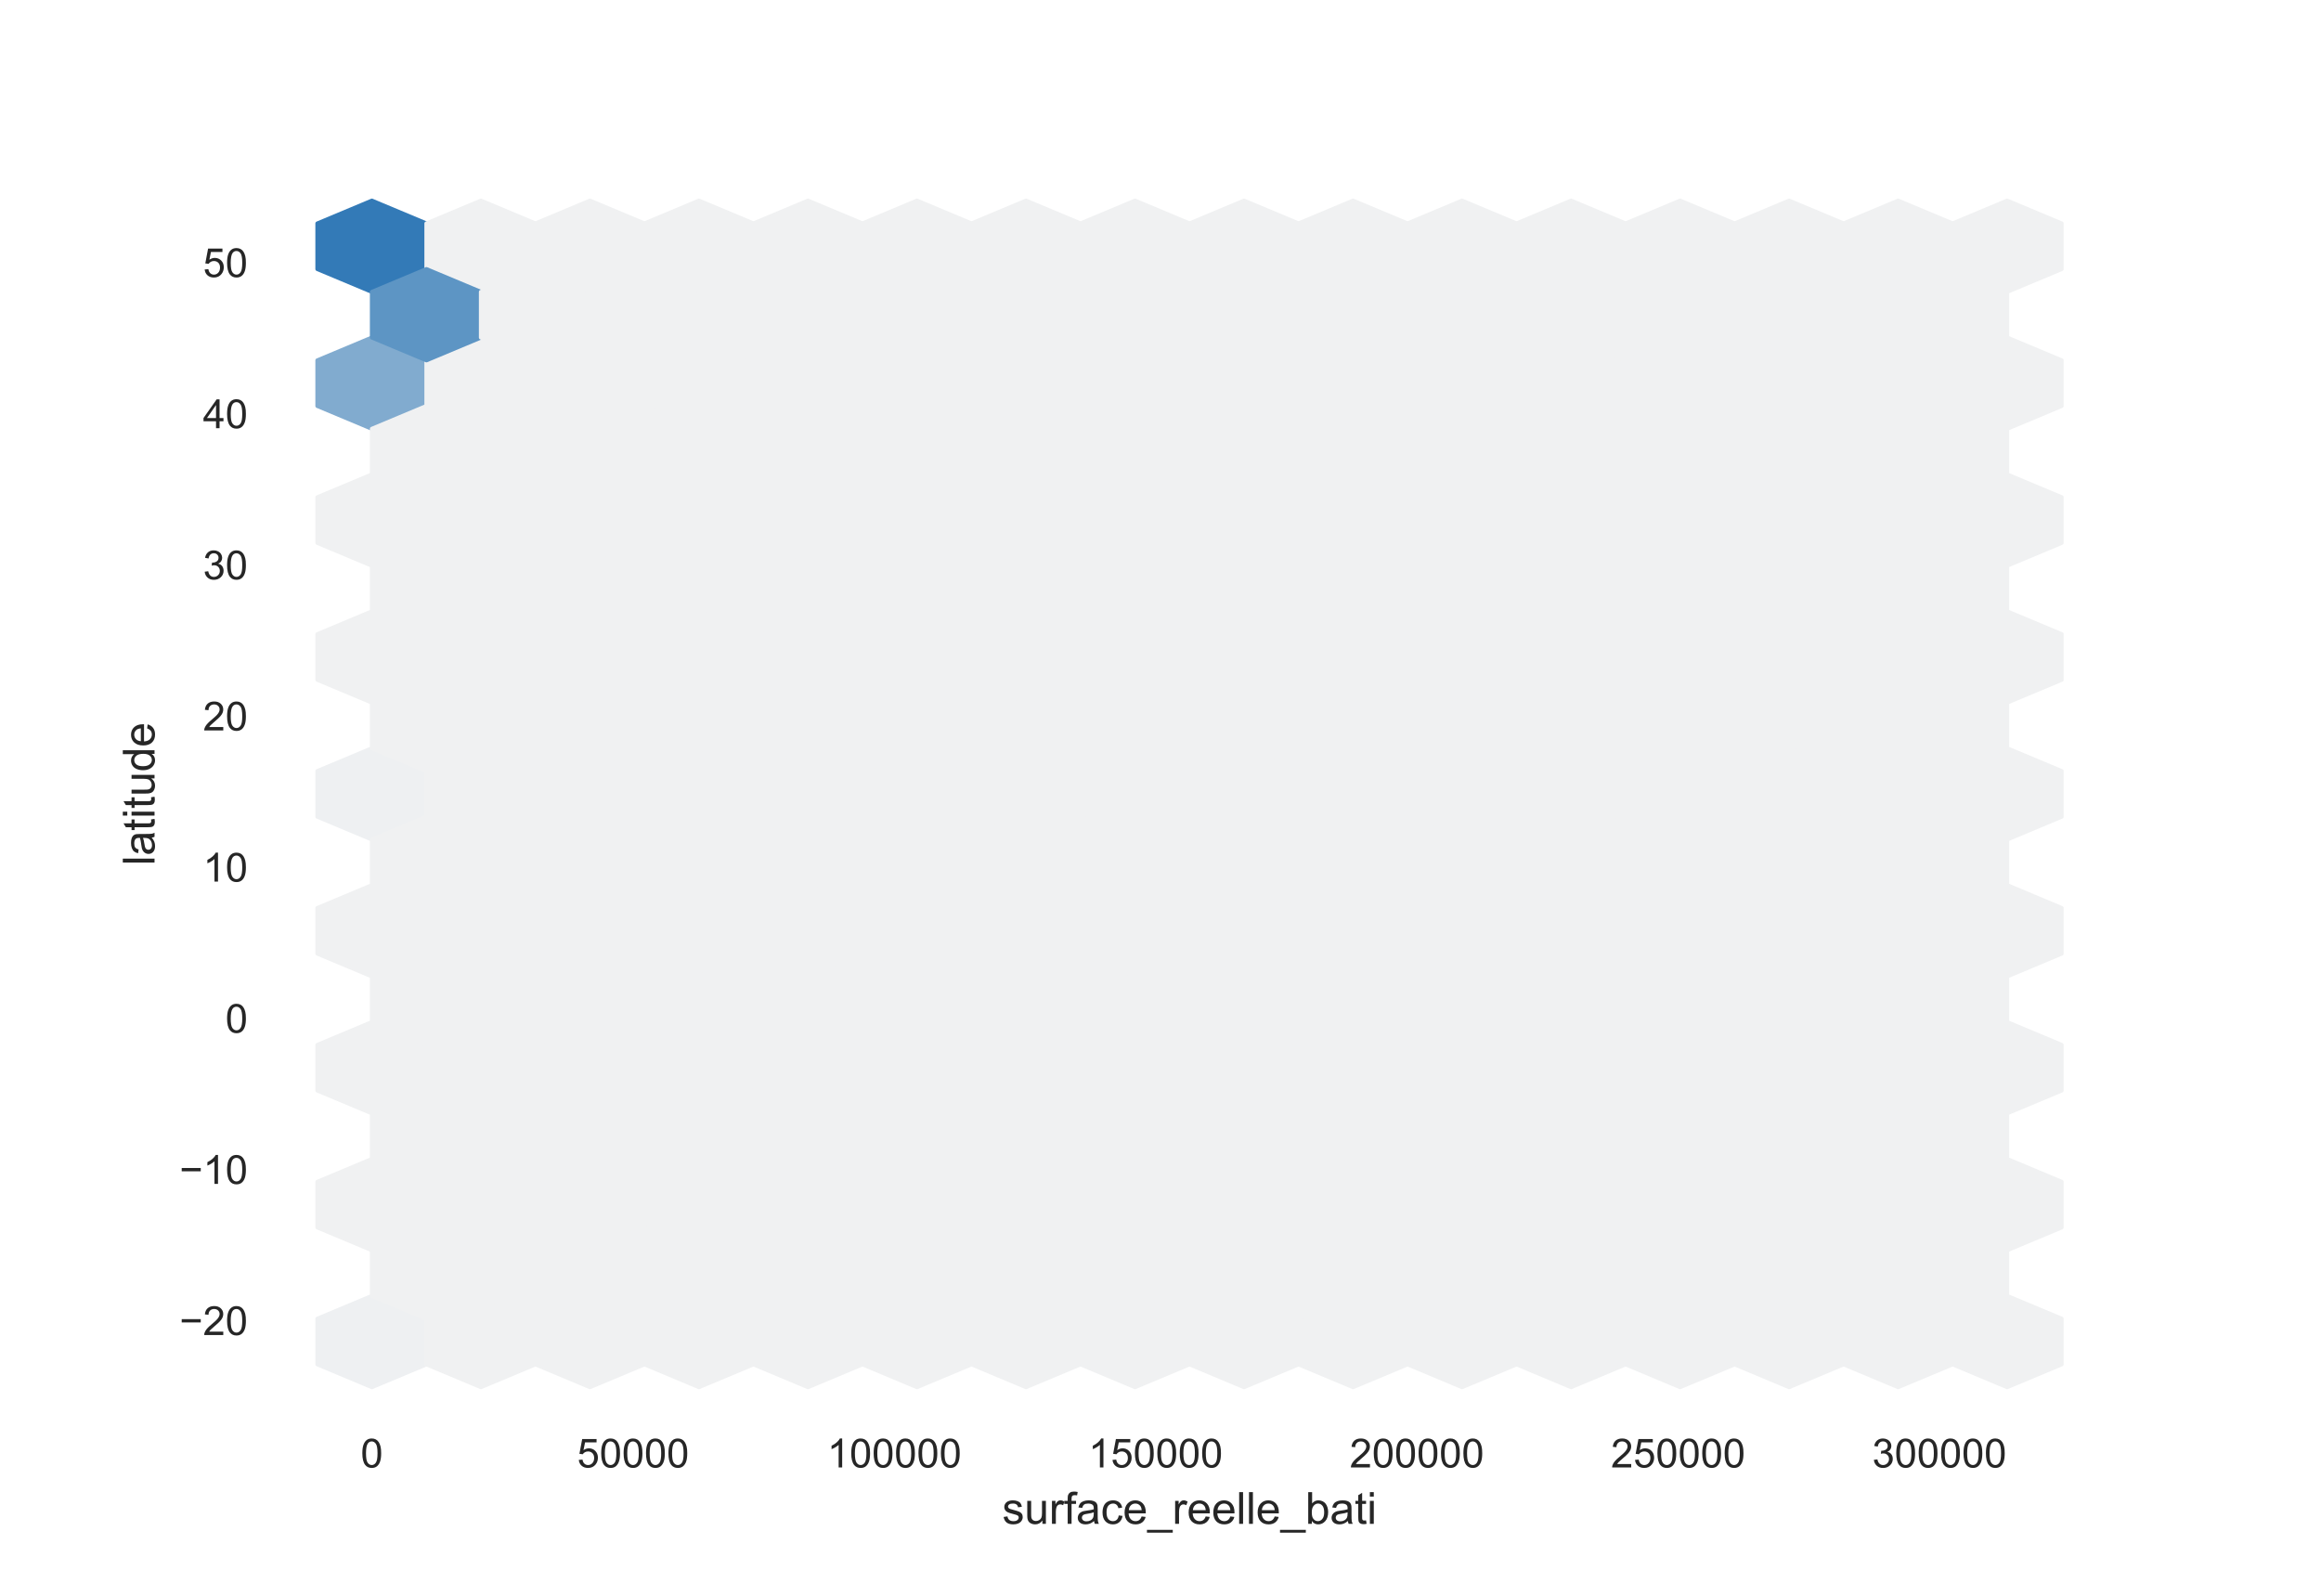 <?xml version="1.0" encoding="utf-8" standalone="no"?>
<!DOCTYPE svg PUBLIC "-//W3C//DTD SVG 1.1//EN"
  "http://www.w3.org/Graphics/SVG/1.1/DTD/svg11.dtd">
<!-- Created with matplotlib (https://matplotlib.org/) -->
<svg height="396pt" version="1.1" viewBox="0 0 576 396" width="576pt" xmlns="http://www.w3.org/2000/svg" xmlns:xlink="http://www.w3.org/1999/xlink">
 <defs>
  <style type="text/css">*{stroke-linecap:butt;stroke-linejoin:round;}</style>
 </defs>
 <g id="figure_1">
  <g id="patch_1">
   <path d="M 0 396 
L 576 396 
L 576 0 
L 0 0 
z
" style="fill:#ffffff;"/>
  </g>
  <g id="axes_1">
   <g id="patch_2">
    <path d="M 72 346.5 
L 518.4 346.5 
L 518.4 47.52 
L 72 47.52 
z
" style="fill:#ffffff;"/>
   </g>
   <g id="matplotlib.axis_1">
    <g id="xtick_1">
     <g id="text_1">
      <!-- 0 -->
      <g style="fill:#262626;" transform="translate(89.509 364.158)scale(0.1 -0.1)">
       <defs>
        <path d="M 4.156 35.297 
Q 4.156 48 6.766 55.734 
Q 9.375 63.484 14.516 67.672 
Q 19.672 71.875 27.484 71.875 
Q 33.25 71.875 37.594 69.547 
Q 41.938 67.234 44.766 62.859 
Q 47.609 58.5 49.219 52.219 
Q 50.828 45.953 50.828 35.297 
Q 50.828 22.703 48.234 14.969 
Q 45.656 7.234 40.5 3 
Q 35.359 -1.219 27.484 -1.219 
Q 17.141 -1.219 11.234 6.203 
Q 4.156 15.141 4.156 35.297 
z
M 13.188 35.297 
Q 13.188 17.672 17.312 11.828 
Q 21.438 6 27.484 6 
Q 33.547 6 37.672 11.859 
Q 41.797 17.719 41.797 35.297 
Q 41.797 52.984 37.672 58.781 
Q 33.547 64.594 27.391 64.594 
Q 21.344 64.594 17.719 59.469 
Q 13.188 52.938 13.188 35.297 
z
" id="ArialMT-48"/>
       </defs>
       <use xlink:href="#ArialMT-48"/>
      </g>
     </g>
    </g>
    <g id="xtick_2">
     <g id="text_2">
      <!-- 50000 -->
      <g style="fill:#262626;" transform="translate(143.223 364.158)scale(0.1 -0.1)">
       <defs>
        <path d="M 4.156 18.75 
L 13.375 19.531 
Q 14.406 12.797 18.141 9.391 
Q 21.875 6 27.156 6 
Q 33.5 6 37.891 10.781 
Q 42.281 15.578 42.281 23.484 
Q 42.281 31 38.062 35.344 
Q 33.844 39.703 27 39.703 
Q 22.75 39.703 19.328 37.766 
Q 15.922 35.844 13.969 32.766 
L 5.719 33.844 
L 12.641 70.609 
L 48.25 70.609 
L 48.25 62.203 
L 19.672 62.203 
L 15.828 42.969 
Q 22.266 47.469 29.344 47.469 
Q 38.719 47.469 45.156 40.969 
Q 51.609 34.469 51.609 24.266 
Q 51.609 14.547 45.953 7.469 
Q 39.062 -1.219 27.156 -1.219 
Q 17.391 -1.219 11.203 4.25 
Q 5.031 9.719 4.156 18.75 
z
" id="ArialMT-53"/>
       </defs>
       <use xlink:href="#ArialMT-53"/>
       <use x="55.615" xlink:href="#ArialMT-48"/>
       <use x="111.23" xlink:href="#ArialMT-48"/>
       <use x="166.846" xlink:href="#ArialMT-48"/>
       <use x="222.461" xlink:href="#ArialMT-48"/>
      </g>
     </g>
    </g>
    <g id="xtick_3">
     <g id="text_3">
      <!-- 100000 -->
      <g style="fill:#262626;" transform="translate(205.277 364.158)scale(0.1 -0.1)">
       <defs>
        <path d="M 37.25 0 
L 28.469 0 
L 28.469 56 
Q 25.297 52.984 20.141 49.953 
Q 14.984 46.922 10.891 45.406 
L 10.891 53.906 
Q 18.266 57.375 23.781 62.297 
Q 29.297 67.234 31.594 71.875 
L 37.25 71.875 
z
" id="ArialMT-49"/>
       </defs>
       <use xlink:href="#ArialMT-49"/>
       <use x="55.615" xlink:href="#ArialMT-48"/>
       <use x="111.23" xlink:href="#ArialMT-48"/>
       <use x="166.846" xlink:href="#ArialMT-48"/>
       <use x="222.461" xlink:href="#ArialMT-48"/>
       <use x="278.076" xlink:href="#ArialMT-48"/>
      </g>
     </g>
    </g>
    <g id="xtick_4">
     <g id="text_4">
      <!-- 150000 -->
      <g style="fill:#262626;" transform="translate(270.113 364.158)scale(0.1 -0.1)">
       <use xlink:href="#ArialMT-49"/>
       <use x="55.615" xlink:href="#ArialMT-53"/>
       <use x="111.23" xlink:href="#ArialMT-48"/>
       <use x="166.846" xlink:href="#ArialMT-48"/>
       <use x="222.461" xlink:href="#ArialMT-48"/>
       <use x="278.076" xlink:href="#ArialMT-48"/>
      </g>
     </g>
    </g>
    <g id="xtick_5">
     <g id="text_5">
      <!-- 200000 -->
      <g style="fill:#262626;" transform="translate(334.948 364.158)scale(0.1 -0.1)">
       <defs>
        <path d="M 50.344 8.453 
L 50.344 0 
L 3.031 0 
Q 2.938 3.172 4.047 6.109 
Q 5.859 10.938 9.828 15.625 
Q 13.812 20.312 21.344 26.469 
Q 33.016 36.031 37.109 41.625 
Q 41.219 47.219 41.219 52.203 
Q 41.219 57.422 37.469 61 
Q 33.734 64.594 27.734 64.594 
Q 21.391 64.594 17.578 60.781 
Q 13.766 56.984 13.719 50.25 
L 4.688 51.172 
Q 5.609 61.281 11.656 66.578 
Q 17.719 71.875 27.938 71.875 
Q 38.234 71.875 44.234 66.156 
Q 50.25 60.453 50.25 52 
Q 50.25 47.703 48.484 43.547 
Q 46.734 39.406 42.656 34.812 
Q 38.578 30.219 29.109 22.219 
Q 21.188 15.578 18.938 13.203 
Q 16.703 10.844 15.234 8.453 
z
" id="ArialMT-50"/>
       </defs>
       <use xlink:href="#ArialMT-50"/>
       <use x="55.615" xlink:href="#ArialMT-48"/>
       <use x="111.23" xlink:href="#ArialMT-48"/>
       <use x="166.846" xlink:href="#ArialMT-48"/>
       <use x="222.461" xlink:href="#ArialMT-48"/>
       <use x="278.076" xlink:href="#ArialMT-48"/>
      </g>
     </g>
    </g>
    <g id="xtick_6">
     <g id="text_6">
      <!-- 250000 -->
      <g style="fill:#262626;" transform="translate(399.783 364.158)scale(0.1 -0.1)">
       <use xlink:href="#ArialMT-50"/>
       <use x="55.615" xlink:href="#ArialMT-53"/>
       <use x="111.23" xlink:href="#ArialMT-48"/>
       <use x="166.846" xlink:href="#ArialMT-48"/>
       <use x="222.461" xlink:href="#ArialMT-48"/>
       <use x="278.076" xlink:href="#ArialMT-48"/>
      </g>
     </g>
    </g>
    <g id="xtick_7">
     <g id="text_7">
      <!-- 300000 -->
      <g style="fill:#262626;" transform="translate(464.618 364.158)scale(0.1 -0.1)">
       <defs>
        <path d="M 4.203 18.891 
L 12.984 20.062 
Q 14.5 12.594 18.141 9.297 
Q 21.781 6 27 6 
Q 33.203 6 37.469 10.297 
Q 41.75 14.594 41.75 20.953 
Q 41.75 27 37.797 30.922 
Q 33.844 34.859 27.734 34.859 
Q 25.25 34.859 21.531 33.891 
L 22.516 41.609 
Q 23.391 41.5 23.922 41.5 
Q 29.547 41.5 34.031 44.422 
Q 38.531 47.359 38.531 53.469 
Q 38.531 58.297 35.25 61.469 
Q 31.984 64.656 26.812 64.656 
Q 21.688 64.656 18.266 61.422 
Q 14.844 58.203 13.875 51.766 
L 5.078 53.328 
Q 6.688 62.156 12.391 67.016 
Q 18.109 71.875 26.609 71.875 
Q 32.469 71.875 37.391 69.359 
Q 42.328 66.844 44.938 62.5 
Q 47.562 58.156 47.562 53.266 
Q 47.562 48.641 45.062 44.828 
Q 42.578 41.016 37.703 38.766 
Q 44.047 37.312 47.562 32.688 
Q 51.078 28.078 51.078 21.141 
Q 51.078 11.766 44.234 5.25 
Q 37.406 -1.266 26.953 -1.266 
Q 17.531 -1.266 11.297 4.344 
Q 5.078 9.969 4.203 18.891 
z
" id="ArialMT-51"/>
       </defs>
       <use xlink:href="#ArialMT-51"/>
       <use x="55.615" xlink:href="#ArialMT-48"/>
       <use x="111.23" xlink:href="#ArialMT-48"/>
       <use x="166.846" xlink:href="#ArialMT-48"/>
       <use x="222.461" xlink:href="#ArialMT-48"/>
       <use x="278.076" xlink:href="#ArialMT-48"/>
      </g>
     </g>
    </g>
    <g id="text_8">
     <!-- surface_reelle_bati -->
     <g style="fill:#262626;" transform="translate(248.73 378.153)scale(0.11 -0.11)">
      <defs>
       <path d="M 3.078 15.484 
L 11.766 16.844 
Q 12.5 11.625 15.844 8.844 
Q 19.188 6.062 25.203 6.062 
Q 31.25 6.062 34.172 8.516 
Q 37.109 10.984 37.109 14.312 
Q 37.109 17.281 34.516 19 
Q 32.719 20.172 25.531 21.969 
Q 15.875 24.422 12.141 26.203 
Q 8.406 27.984 6.469 31.125 
Q 4.547 34.281 4.547 38.094 
Q 4.547 41.547 6.125 44.5 
Q 7.719 47.469 10.453 49.422 
Q 12.5 50.922 16.031 51.969 
Q 19.578 53.031 23.641 53.031 
Q 29.734 53.031 34.344 51.266 
Q 38.969 49.516 41.156 46.5 
Q 43.359 43.5 44.188 38.484 
L 35.594 37.312 
Q 35.016 41.312 32.203 43.547 
Q 29.391 45.797 24.266 45.797 
Q 18.219 45.797 15.625 43.797 
Q 13.031 41.797 13.031 39.109 
Q 13.031 37.406 14.109 36.031 
Q 15.188 34.625 17.484 33.688 
Q 18.797 33.203 25.25 31.453 
Q 34.578 28.953 38.25 27.359 
Q 41.938 25.781 44.031 22.75 
Q 46.141 19.734 46.141 15.234 
Q 46.141 10.844 43.578 6.953 
Q 41.016 3.078 36.172 0.953 
Q 31.344 -1.172 25.25 -1.172 
Q 15.141 -1.172 9.844 3.031 
Q 4.547 7.234 3.078 15.484 
z
" id="ArialMT-115"/>
       <path d="M 40.578 0 
L 40.578 7.625 
Q 34.516 -1.172 24.125 -1.172 
Q 19.531 -1.172 15.547 0.578 
Q 11.578 2.344 9.641 5 
Q 7.719 7.672 6.938 11.531 
Q 6.391 14.109 6.391 19.734 
L 6.391 51.859 
L 15.188 51.859 
L 15.188 23.094 
Q 15.188 16.219 15.719 13.812 
Q 16.547 10.359 19.234 8.375 
Q 21.922 6.391 25.875 6.391 
Q 29.828 6.391 33.297 8.422 
Q 36.766 10.453 38.203 13.938 
Q 39.656 17.438 39.656 24.078 
L 39.656 51.859 
L 48.438 51.859 
L 48.438 0 
z
" id="ArialMT-117"/>
       <path d="M 6.5 0 
L 6.5 51.859 
L 14.406 51.859 
L 14.406 44 
Q 17.438 49.516 20 51.266 
Q 22.562 53.031 25.641 53.031 
Q 30.078 53.031 34.672 50.203 
L 31.641 42.047 
Q 28.422 43.953 25.203 43.953 
Q 22.312 43.953 20.016 42.219 
Q 17.719 40.484 16.75 37.406 
Q 15.281 32.719 15.281 27.156 
L 15.281 0 
z
" id="ArialMT-114"/>
       <path d="M 8.688 0 
L 8.688 45.016 
L 0.922 45.016 
L 0.922 51.859 
L 8.688 51.859 
L 8.688 57.375 
Q 8.688 62.594 9.625 65.141 
Q 10.891 68.562 14.078 70.672 
Q 17.281 72.797 23.047 72.797 
Q 26.766 72.797 31.25 71.922 
L 29.938 64.266 
Q 27.203 64.75 24.75 64.75 
Q 20.75 64.75 19.094 63.031 
Q 17.438 61.328 17.438 56.641 
L 17.438 51.859 
L 27.547 51.859 
L 27.547 45.016 
L 17.438 45.016 
L 17.438 0 
z
" id="ArialMT-102"/>
       <path d="M 40.438 6.391 
Q 35.547 2.25 31.031 0.531 
Q 26.516 -1.172 21.344 -1.172 
Q 12.797 -1.172 8.203 3 
Q 3.609 7.172 3.609 13.672 
Q 3.609 17.484 5.344 20.625 
Q 7.078 23.781 9.891 25.688 
Q 12.703 27.594 16.219 28.562 
Q 18.797 29.25 24.031 29.891 
Q 34.672 31.156 39.703 32.906 
Q 39.75 34.719 39.75 35.203 
Q 39.75 40.578 37.25 42.781 
Q 33.891 45.75 27.25 45.75 
Q 21.047 45.75 18.094 43.578 
Q 15.141 41.406 13.719 35.891 
L 5.125 37.062 
Q 6.297 42.578 8.984 45.969 
Q 11.672 49.359 16.75 51.188 
Q 21.828 53.031 28.516 53.031 
Q 35.156 53.031 39.297 51.469 
Q 43.453 49.906 45.406 47.531 
Q 47.359 45.172 48.141 41.547 
Q 48.578 39.312 48.578 33.453 
L 48.578 21.734 
Q 48.578 9.469 49.141 6.219 
Q 49.703 2.984 51.375 0 
L 42.188 0 
Q 40.828 2.734 40.438 6.391 
z
M 39.703 26.031 
Q 34.906 24.078 25.344 22.703 
Q 19.922 21.922 17.672 20.938 
Q 15.438 19.969 14.203 18.094 
Q 12.984 16.219 12.984 13.922 
Q 12.984 10.406 15.641 8.062 
Q 18.312 5.719 23.438 5.719 
Q 28.516 5.719 32.469 7.938 
Q 36.422 10.156 38.281 14.016 
Q 39.703 17 39.703 22.797 
z
" id="ArialMT-97"/>
       <path d="M 40.438 19 
L 49.078 17.875 
Q 47.656 8.938 41.812 3.875 
Q 35.984 -1.172 27.484 -1.172 
Q 16.844 -1.172 10.375 5.781 
Q 3.906 12.75 3.906 25.734 
Q 3.906 34.125 6.688 40.422 
Q 9.469 46.734 15.156 49.875 
Q 20.844 53.031 27.547 53.031 
Q 35.984 53.031 41.359 48.75 
Q 46.734 44.484 48.25 36.625 
L 39.703 35.297 
Q 38.484 40.531 35.375 43.156 
Q 32.281 45.797 27.875 45.797 
Q 21.234 45.797 17.078 41.031 
Q 12.938 36.281 12.938 25.984 
Q 12.938 15.531 16.938 10.797 
Q 20.953 6.062 27.391 6.062 
Q 32.562 6.062 36.031 9.234 
Q 39.5 12.406 40.438 19 
z
" id="ArialMT-99"/>
       <path d="M 42.094 16.703 
L 51.172 15.578 
Q 49.031 7.625 43.219 3.219 
Q 37.406 -1.172 28.375 -1.172 
Q 17 -1.172 10.328 5.828 
Q 3.656 12.844 3.656 25.484 
Q 3.656 38.578 10.391 45.797 
Q 17.141 53.031 27.875 53.031 
Q 38.281 53.031 44.875 45.953 
Q 51.469 38.875 51.469 26.031 
Q 51.469 25.25 51.422 23.688 
L 12.75 23.688 
Q 13.234 15.141 17.578 10.594 
Q 21.922 6.062 28.422 6.062 
Q 33.25 6.062 36.672 8.594 
Q 40.094 11.141 42.094 16.703 
z
M 13.234 30.906 
L 42.188 30.906 
Q 41.609 37.453 38.875 40.719 
Q 34.672 45.797 27.984 45.797 
Q 21.922 45.797 17.797 41.75 
Q 13.672 37.703 13.234 30.906 
z
" id="ArialMT-101"/>
       <path d="M -1.516 -19.875 
L -1.516 -13.531 
L 56.734 -13.531 
L 56.734 -19.875 
z
" id="ArialMT-95"/>
       <path d="M 6.391 0 
L 6.391 71.578 
L 15.188 71.578 
L 15.188 0 
z
" id="ArialMT-108"/>
       <path d="M 14.703 0 
L 6.547 0 
L 6.547 71.578 
L 15.328 71.578 
L 15.328 46.047 
Q 20.906 53.031 29.547 53.031 
Q 34.328 53.031 38.594 51.094 
Q 42.875 49.172 45.625 45.672 
Q 48.391 42.188 49.953 37.25 
Q 51.516 32.328 51.516 26.703 
Q 51.516 13.375 44.922 6.094 
Q 38.328 -1.172 29.109 -1.172 
Q 19.922 -1.172 14.703 6.5 
z
M 14.594 26.312 
Q 14.594 17 17.141 12.844 
Q 21.297 6.062 28.375 6.062 
Q 34.125 6.062 38.328 11.062 
Q 42.531 16.062 42.531 25.984 
Q 42.531 36.141 38.5 40.969 
Q 34.469 45.797 28.766 45.797 
Q 23 45.797 18.797 40.797 
Q 14.594 35.797 14.594 26.312 
z
" id="ArialMT-98"/>
       <path d="M 25.781 7.859 
L 27.047 0.094 
Q 23.344 -0.688 20.406 -0.688 
Q 15.625 -0.688 12.984 0.828 
Q 10.359 2.344 9.281 4.812 
Q 8.203 7.281 8.203 15.188 
L 8.203 45.016 
L 1.766 45.016 
L 1.766 51.859 
L 8.203 51.859 
L 8.203 64.703 
L 16.938 69.969 
L 16.938 51.859 
L 25.781 51.859 
L 25.781 45.016 
L 16.938 45.016 
L 16.938 14.703 
Q 16.938 10.938 17.406 9.859 
Q 17.875 8.797 18.922 8.156 
Q 19.969 7.516 21.922 7.516 
Q 23.391 7.516 25.781 7.859 
z
" id="ArialMT-116"/>
       <path d="M 6.641 61.469 
L 6.641 71.578 
L 15.438 71.578 
L 15.438 61.469 
z
M 6.641 0 
L 6.641 51.859 
L 15.438 51.859 
L 15.438 0 
z
" id="ArialMT-105"/>
      </defs>
      <use xlink:href="#ArialMT-115"/>
      <use x="50" xlink:href="#ArialMT-117"/>
      <use x="105.615" xlink:href="#ArialMT-114"/>
      <use x="138.916" xlink:href="#ArialMT-102"/>
      <use x="166.699" xlink:href="#ArialMT-97"/>
      <use x="222.314" xlink:href="#ArialMT-99"/>
      <use x="272.314" xlink:href="#ArialMT-101"/>
      <use x="327.93" xlink:href="#ArialMT-95"/>
      <use x="383.545" xlink:href="#ArialMT-114"/>
      <use x="416.846" xlink:href="#ArialMT-101"/>
      <use x="472.461" xlink:href="#ArialMT-101"/>
      <use x="528.076" xlink:href="#ArialMT-108"/>
      <use x="550.293" xlink:href="#ArialMT-108"/>
      <use x="572.51" xlink:href="#ArialMT-101"/>
      <use x="628.125" xlink:href="#ArialMT-95"/>
      <use x="683.74" xlink:href="#ArialMT-98"/>
      <use x="739.355" xlink:href="#ArialMT-97"/>
      <use x="794.971" xlink:href="#ArialMT-116"/>
      <use x="822.754" xlink:href="#ArialMT-105"/>
     </g>
    </g>
   </g>
   <g id="matplotlib.axis_2">
    <g id="ytick_1">
     <g id="text_9">
      <!-- −20 -->
      <g style="fill:#262626;" transform="translate(44.538 331.294)scale(0.1 -0.1)">
       <defs>
        <path d="M 52.828 31.203 
L 5.562 31.203 
L 5.562 39.406 
L 52.828 39.406 
z
" id="ArialMT-8722"/>
       </defs>
       <use xlink:href="#ArialMT-8722"/>
       <use x="58.398" xlink:href="#ArialMT-50"/>
       <use x="114.014" xlink:href="#ArialMT-48"/>
      </g>
     </g>
    </g>
    <g id="ytick_2">
     <g id="text_10">
      <!-- −10 -->
      <g style="fill:#262626;" transform="translate(44.538 293.787)scale(0.1 -0.1)">
       <use xlink:href="#ArialMT-8722"/>
       <use x="58.398" xlink:href="#ArialMT-49"/>
       <use x="114.014" xlink:href="#ArialMT-48"/>
      </g>
     </g>
    </g>
    <g id="ytick_3">
     <g id="text_11">
      <!-- 0 -->
      <g style="fill:#262626;" transform="translate(55.939 256.281)scale(0.1 -0.1)">
       <use xlink:href="#ArialMT-48"/>
      </g>
     </g>
    </g>
    <g id="ytick_4">
     <g id="text_12">
      <!-- 10 -->
      <g style="fill:#262626;" transform="translate(50.378 218.774)scale(0.1 -0.1)">
       <use xlink:href="#ArialMT-49"/>
       <use x="55.615" xlink:href="#ArialMT-48"/>
      </g>
     </g>
    </g>
    <g id="ytick_5">
     <g id="text_13">
      <!-- 20 -->
      <g style="fill:#262626;" transform="translate(50.378 181.267)scale(0.1 -0.1)">
       <use xlink:href="#ArialMT-50"/>
       <use x="55.615" xlink:href="#ArialMT-48"/>
      </g>
     </g>
    </g>
    <g id="ytick_6">
     <g id="text_14">
      <!-- 30 -->
      <g style="fill:#262626;" transform="translate(50.378 143.761)scale(0.1 -0.1)">
       <use xlink:href="#ArialMT-51"/>
       <use x="55.615" xlink:href="#ArialMT-48"/>
      </g>
     </g>
    </g>
    <g id="ytick_7">
     <g id="text_15">
      <!-- 40 -->
      <g style="fill:#262626;" transform="translate(50.378 106.254)scale(0.1 -0.1)">
       <defs>
        <path d="M 32.328 0 
L 32.328 17.141 
L 1.266 17.141 
L 1.266 25.203 
L 33.938 71.578 
L 41.109 71.578 
L 41.109 25.203 
L 50.781 25.203 
L 50.781 17.141 
L 41.109 17.141 
L 41.109 0 
z
M 32.328 25.203 
L 32.328 57.469 
L 9.906 25.203 
z
" id="ArialMT-52"/>
       </defs>
       <use xlink:href="#ArialMT-52"/>
       <use x="55.615" xlink:href="#ArialMT-48"/>
      </g>
     </g>
    </g>
    <g id="ytick_8">
     <g id="text_16">
      <!-- 50 -->
      <g style="fill:#262626;" transform="translate(50.378 68.747)scale(0.1 -0.1)">
       <use xlink:href="#ArialMT-53"/>
       <use x="55.615" xlink:href="#ArialMT-48"/>
      </g>
     </g>
    </g>
    <g id="text_17">
     <!-- latitude -->
     <g style="fill:#262626;" transform="translate(38.351 214.744)rotate(-90)scale(0.11 -0.11)">
      <defs>
       <path d="M 40.234 0 
L 40.234 6.547 
Q 35.297 -1.172 25.734 -1.172 
Q 19.531 -1.172 14.328 2.25 
Q 9.125 5.672 6.266 11.797 
Q 3.422 17.922 3.422 25.875 
Q 3.422 33.641 6 39.969 
Q 8.594 46.297 13.766 49.656 
Q 18.953 53.031 25.344 53.031 
Q 30.031 53.031 33.688 51.047 
Q 37.359 49.078 39.656 45.906 
L 39.656 71.578 
L 48.391 71.578 
L 48.391 0 
z
M 12.453 25.875 
Q 12.453 15.922 16.641 10.984 
Q 20.844 6.062 26.562 6.062 
Q 32.328 6.062 36.344 10.766 
Q 40.375 15.484 40.375 25.141 
Q 40.375 35.797 36.266 40.766 
Q 32.172 45.75 26.172 45.75 
Q 20.312 45.75 16.375 40.969 
Q 12.453 36.188 12.453 25.875 
z
" id="ArialMT-100"/>
      </defs>
      <use xlink:href="#ArialMT-108"/>
      <use x="22.217" xlink:href="#ArialMT-97"/>
      <use x="77.832" xlink:href="#ArialMT-116"/>
      <use x="105.615" xlink:href="#ArialMT-105"/>
      <use x="127.832" xlink:href="#ArialMT-116"/>
      <use x="155.615" xlink:href="#ArialMT-117"/>
      <use x="211.23" xlink:href="#ArialMT-100"/>
      <use x="266.846" xlink:href="#ArialMT-101"/>
     </g>
    </g>
   </g>
   <g id="PolyCollection_1">
    <defs>
     <path d="M 105.817 -137.636 
L 105.817 -148.961 
L 92.29 -154.623 
L 78.762 -148.961 
L 78.762 -137.636 
L 92.29 -131.973 
z
" id="C0_0_1ceccfbaff"/>
    </defs>
    <g clip-path="url(#pc4dc7c9576)">
     <use style="fill:#eef0f2;stroke:#eef0f2;" x="0.001" xlink:href="#C0_0_1ceccfbaff" y="476.208"/>
    </g>
    <g clip-path="url(#pc4dc7c9576)">
     <use style="fill:#f0f1f2;stroke:#f0f1f2;" x="0.001" xlink:href="#C0_0_1ceccfbaff" y="442.233"/>
    </g>
    <g clip-path="url(#pc4dc7c9576)">
     <use style="fill:#f0f1f2;stroke:#f0f1f2;" x="0.001" xlink:href="#C0_0_1ceccfbaff" y="408.258"/>
    </g>
    <g clip-path="url(#pc4dc7c9576)">
     <use style="fill:#f0f1f2;stroke:#f0f1f2;" x="0.001" xlink:href="#C0_0_1ceccfbaff" y="374.283"/>
    </g>
    <g clip-path="url(#pc4dc7c9576)">
     <use style="fill:#eef0f2;stroke:#eef0f2;" x="0.001" xlink:href="#C0_0_1ceccfbaff" y="340.308"/>
    </g>
    <g clip-path="url(#pc4dc7c9576)">
     <use style="fill:#f0f1f2;stroke:#f0f1f2;" x="0.001" xlink:href="#C0_0_1ceccfbaff" y="306.333"/>
    </g>
    <g clip-path="url(#pc4dc7c9576)">
     <use style="fill:#f0f1f2;stroke:#f0f1f2;" x="0.001" xlink:href="#C0_0_1ceccfbaff" y="272.358"/>
    </g>
    <g clip-path="url(#pc4dc7c9576)">
     <use style="fill:#81abcf;stroke:#81abcf;" x="0.001" xlink:href="#C0_0_1ceccfbaff" y="238.383"/>
    </g>
    <g clip-path="url(#pc4dc7c9576)">
     <use style="fill:#337ab7;stroke:#337ab7;" x="0.001" xlink:href="#C0_0_1ceccfbaff" y="204.408"/>
    </g>
    <g clip-path="url(#pc4dc7c9576)">
     <use style="fill:#f0f1f2;stroke:#f0f1f2;" x="27.056" xlink:href="#C0_0_1ceccfbaff" y="476.208"/>
    </g>
    <g clip-path="url(#pc4dc7c9576)">
     <use style="fill:#f0f1f2;stroke:#f0f1f2;" x="27.056" xlink:href="#C0_0_1ceccfbaff" y="442.233"/>
    </g>
    <g clip-path="url(#pc4dc7c9576)">
     <use style="fill:#f0f1f2;stroke:#f0f1f2;" x="27.056" xlink:href="#C0_0_1ceccfbaff" y="408.258"/>
    </g>
    <g clip-path="url(#pc4dc7c9576)">
     <use style="fill:#f0f1f2;stroke:#f0f1f2;" x="27.056" xlink:href="#C0_0_1ceccfbaff" y="374.283"/>
    </g>
    <g clip-path="url(#pc4dc7c9576)">
     <use style="fill:#f0f1f2;stroke:#f0f1f2;" x="27.056" xlink:href="#C0_0_1ceccfbaff" y="340.308"/>
    </g>
    <g clip-path="url(#pc4dc7c9576)">
     <use style="fill:#f0f1f2;stroke:#f0f1f2;" x="27.056" xlink:href="#C0_0_1ceccfbaff" y="306.333"/>
    </g>
    <g clip-path="url(#pc4dc7c9576)">
     <use style="fill:#f0f1f2;stroke:#f0f1f2;" x="27.056" xlink:href="#C0_0_1ceccfbaff" y="272.358"/>
    </g>
    <g clip-path="url(#pc4dc7c9576)">
     <use style="fill:#f0f1f2;stroke:#f0f1f2;" x="27.056" xlink:href="#C0_0_1ceccfbaff" y="238.383"/>
    </g>
    <g clip-path="url(#pc4dc7c9576)">
     <use style="fill:#f0f1f2;stroke:#f0f1f2;" x="27.056" xlink:href="#C0_0_1ceccfbaff" y="204.408"/>
    </g>
    <g clip-path="url(#pc4dc7c9576)">
     <use style="fill:#f0f1f2;stroke:#f0f1f2;" x="54.11" xlink:href="#C0_0_1ceccfbaff" y="476.208"/>
    </g>
    <g clip-path="url(#pc4dc7c9576)">
     <use style="fill:#f0f1f2;stroke:#f0f1f2;" x="54.11" xlink:href="#C0_0_1ceccfbaff" y="442.233"/>
    </g>
    <g clip-path="url(#pc4dc7c9576)">
     <use style="fill:#f0f1f2;stroke:#f0f1f2;" x="54.11" xlink:href="#C0_0_1ceccfbaff" y="408.258"/>
    </g>
    <g clip-path="url(#pc4dc7c9576)">
     <use style="fill:#f0f1f2;stroke:#f0f1f2;" x="54.11" xlink:href="#C0_0_1ceccfbaff" y="374.283"/>
    </g>
    <g clip-path="url(#pc4dc7c9576)">
     <use style="fill:#f0f1f2;stroke:#f0f1f2;" x="54.11" xlink:href="#C0_0_1ceccfbaff" y="340.308"/>
    </g>
    <g clip-path="url(#pc4dc7c9576)">
     <use style="fill:#f0f1f2;stroke:#f0f1f2;" x="54.11" xlink:href="#C0_0_1ceccfbaff" y="306.333"/>
    </g>
    <g clip-path="url(#pc4dc7c9576)">
     <use style="fill:#f0f1f2;stroke:#f0f1f2;" x="54.11" xlink:href="#C0_0_1ceccfbaff" y="272.358"/>
    </g>
    <g clip-path="url(#pc4dc7c9576)">
     <use style="fill:#f0f1f2;stroke:#f0f1f2;" x="54.11" xlink:href="#C0_0_1ceccfbaff" y="238.383"/>
    </g>
    <g clip-path="url(#pc4dc7c9576)">
     <use style="fill:#f0f1f2;stroke:#f0f1f2;" x="54.11" xlink:href="#C0_0_1ceccfbaff" y="204.408"/>
    </g>
    <g clip-path="url(#pc4dc7c9576)">
     <use style="fill:#f0f1f2;stroke:#f0f1f2;" x="81.165" xlink:href="#C0_0_1ceccfbaff" y="476.208"/>
    </g>
    <g clip-path="url(#pc4dc7c9576)">
     <use style="fill:#f0f1f2;stroke:#f0f1f2;" x="81.165" xlink:href="#C0_0_1ceccfbaff" y="442.233"/>
    </g>
    <g clip-path="url(#pc4dc7c9576)">
     <use style="fill:#f0f1f2;stroke:#f0f1f2;" x="81.165" xlink:href="#C0_0_1ceccfbaff" y="408.258"/>
    </g>
    <g clip-path="url(#pc4dc7c9576)">
     <use style="fill:#f0f1f2;stroke:#f0f1f2;" x="81.165" xlink:href="#C0_0_1ceccfbaff" y="374.283"/>
    </g>
    <g clip-path="url(#pc4dc7c9576)">
     <use style="fill:#f0f1f2;stroke:#f0f1f2;" x="81.165" xlink:href="#C0_0_1ceccfbaff" y="340.308"/>
    </g>
    <g clip-path="url(#pc4dc7c9576)">
     <use style="fill:#f0f1f2;stroke:#f0f1f2;" x="81.165" xlink:href="#C0_0_1ceccfbaff" y="306.333"/>
    </g>
    <g clip-path="url(#pc4dc7c9576)">
     <use style="fill:#f0f1f2;stroke:#f0f1f2;" x="81.165" xlink:href="#C0_0_1ceccfbaff" y="272.358"/>
    </g>
    <g clip-path="url(#pc4dc7c9576)">
     <use style="fill:#f0f1f2;stroke:#f0f1f2;" x="81.165" xlink:href="#C0_0_1ceccfbaff" y="238.383"/>
    </g>
    <g clip-path="url(#pc4dc7c9576)">
     <use style="fill:#f0f1f2;stroke:#f0f1f2;" x="81.165" xlink:href="#C0_0_1ceccfbaff" y="204.408"/>
    </g>
    <g clip-path="url(#pc4dc7c9576)">
     <use style="fill:#f0f1f2;stroke:#f0f1f2;" x="108.219" xlink:href="#C0_0_1ceccfbaff" y="476.208"/>
    </g>
    <g clip-path="url(#pc4dc7c9576)">
     <use style="fill:#f0f1f2;stroke:#f0f1f2;" x="108.219" xlink:href="#C0_0_1ceccfbaff" y="442.233"/>
    </g>
    <g clip-path="url(#pc4dc7c9576)">
     <use style="fill:#f0f1f2;stroke:#f0f1f2;" x="108.219" xlink:href="#C0_0_1ceccfbaff" y="408.258"/>
    </g>
    <g clip-path="url(#pc4dc7c9576)">
     <use style="fill:#f0f1f2;stroke:#f0f1f2;" x="108.219" xlink:href="#C0_0_1ceccfbaff" y="374.283"/>
    </g>
    <g clip-path="url(#pc4dc7c9576)">
     <use style="fill:#f0f1f2;stroke:#f0f1f2;" x="108.219" xlink:href="#C0_0_1ceccfbaff" y="340.308"/>
    </g>
    <g clip-path="url(#pc4dc7c9576)">
     <use style="fill:#f0f1f2;stroke:#f0f1f2;" x="108.219" xlink:href="#C0_0_1ceccfbaff" y="306.333"/>
    </g>
    <g clip-path="url(#pc4dc7c9576)">
     <use style="fill:#f0f1f2;stroke:#f0f1f2;" x="108.219" xlink:href="#C0_0_1ceccfbaff" y="272.358"/>
    </g>
    <g clip-path="url(#pc4dc7c9576)">
     <use style="fill:#f0f1f2;stroke:#f0f1f2;" x="108.219" xlink:href="#C0_0_1ceccfbaff" y="238.383"/>
    </g>
    <g clip-path="url(#pc4dc7c9576)">
     <use style="fill:#f0f1f2;stroke:#f0f1f2;" x="108.219" xlink:href="#C0_0_1ceccfbaff" y="204.408"/>
    </g>
    <g clip-path="url(#pc4dc7c9576)">
     <use style="fill:#f0f1f2;stroke:#f0f1f2;" x="135.274" xlink:href="#C0_0_1ceccfbaff" y="476.208"/>
    </g>
    <g clip-path="url(#pc4dc7c9576)">
     <use style="fill:#f0f1f2;stroke:#f0f1f2;" x="135.274" xlink:href="#C0_0_1ceccfbaff" y="442.233"/>
    </g>
    <g clip-path="url(#pc4dc7c9576)">
     <use style="fill:#f0f1f2;stroke:#f0f1f2;" x="135.274" xlink:href="#C0_0_1ceccfbaff" y="408.258"/>
    </g>
    <g clip-path="url(#pc4dc7c9576)">
     <use style="fill:#f0f1f2;stroke:#f0f1f2;" x="135.274" xlink:href="#C0_0_1ceccfbaff" y="374.283"/>
    </g>
    <g clip-path="url(#pc4dc7c9576)">
     <use style="fill:#f0f1f2;stroke:#f0f1f2;" x="135.274" xlink:href="#C0_0_1ceccfbaff" y="340.308"/>
    </g>
    <g clip-path="url(#pc4dc7c9576)">
     <use style="fill:#f0f1f2;stroke:#f0f1f2;" x="135.274" xlink:href="#C0_0_1ceccfbaff" y="306.333"/>
    </g>
    <g clip-path="url(#pc4dc7c9576)">
     <use style="fill:#f0f1f2;stroke:#f0f1f2;" x="135.274" xlink:href="#C0_0_1ceccfbaff" y="272.358"/>
    </g>
    <g clip-path="url(#pc4dc7c9576)">
     <use style="fill:#f0f1f2;stroke:#f0f1f2;" x="135.274" xlink:href="#C0_0_1ceccfbaff" y="238.383"/>
    </g>
    <g clip-path="url(#pc4dc7c9576)">
     <use style="fill:#f0f1f2;stroke:#f0f1f2;" x="135.274" xlink:href="#C0_0_1ceccfbaff" y="204.408"/>
    </g>
    <g clip-path="url(#pc4dc7c9576)">
     <use style="fill:#f0f1f2;stroke:#f0f1f2;" x="162.329" xlink:href="#C0_0_1ceccfbaff" y="476.208"/>
    </g>
    <g clip-path="url(#pc4dc7c9576)">
     <use style="fill:#f0f1f2;stroke:#f0f1f2;" x="162.329" xlink:href="#C0_0_1ceccfbaff" y="442.233"/>
    </g>
    <g clip-path="url(#pc4dc7c9576)">
     <use style="fill:#f0f1f2;stroke:#f0f1f2;" x="162.329" xlink:href="#C0_0_1ceccfbaff" y="408.258"/>
    </g>
    <g clip-path="url(#pc4dc7c9576)">
     <use style="fill:#f0f1f2;stroke:#f0f1f2;" x="162.329" xlink:href="#C0_0_1ceccfbaff" y="374.283"/>
    </g>
    <g clip-path="url(#pc4dc7c9576)">
     <use style="fill:#f0f1f2;stroke:#f0f1f2;" x="162.329" xlink:href="#C0_0_1ceccfbaff" y="340.308"/>
    </g>
    <g clip-path="url(#pc4dc7c9576)">
     <use style="fill:#f0f1f2;stroke:#f0f1f2;" x="162.329" xlink:href="#C0_0_1ceccfbaff" y="306.333"/>
    </g>
    <g clip-path="url(#pc4dc7c9576)">
     <use style="fill:#f0f1f2;stroke:#f0f1f2;" x="162.329" xlink:href="#C0_0_1ceccfbaff" y="272.358"/>
    </g>
    <g clip-path="url(#pc4dc7c9576)">
     <use style="fill:#f0f1f2;stroke:#f0f1f2;" x="162.329" xlink:href="#C0_0_1ceccfbaff" y="238.383"/>
    </g>
    <g clip-path="url(#pc4dc7c9576)">
     <use style="fill:#f0f1f2;stroke:#f0f1f2;" x="162.329" xlink:href="#C0_0_1ceccfbaff" y="204.408"/>
    </g>
    <g clip-path="url(#pc4dc7c9576)">
     <use style="fill:#f0f1f2;stroke:#f0f1f2;" x="189.383" xlink:href="#C0_0_1ceccfbaff" y="476.208"/>
    </g>
    <g clip-path="url(#pc4dc7c9576)">
     <use style="fill:#f0f1f2;stroke:#f0f1f2;" x="189.383" xlink:href="#C0_0_1ceccfbaff" y="442.233"/>
    </g>
    <g clip-path="url(#pc4dc7c9576)">
     <use style="fill:#f0f1f2;stroke:#f0f1f2;" x="189.383" xlink:href="#C0_0_1ceccfbaff" y="408.258"/>
    </g>
    <g clip-path="url(#pc4dc7c9576)">
     <use style="fill:#f0f1f2;stroke:#f0f1f2;" x="189.383" xlink:href="#C0_0_1ceccfbaff" y="374.283"/>
    </g>
    <g clip-path="url(#pc4dc7c9576)">
     <use style="fill:#f0f1f2;stroke:#f0f1f2;" x="189.383" xlink:href="#C0_0_1ceccfbaff" y="340.308"/>
    </g>
    <g clip-path="url(#pc4dc7c9576)">
     <use style="fill:#f0f1f2;stroke:#f0f1f2;" x="189.383" xlink:href="#C0_0_1ceccfbaff" y="306.333"/>
    </g>
    <g clip-path="url(#pc4dc7c9576)">
     <use style="fill:#f0f1f2;stroke:#f0f1f2;" x="189.383" xlink:href="#C0_0_1ceccfbaff" y="272.358"/>
    </g>
    <g clip-path="url(#pc4dc7c9576)">
     <use style="fill:#f0f1f2;stroke:#f0f1f2;" x="189.383" xlink:href="#C0_0_1ceccfbaff" y="238.383"/>
    </g>
    <g clip-path="url(#pc4dc7c9576)">
     <use style="fill:#f0f1f2;stroke:#f0f1f2;" x="189.383" xlink:href="#C0_0_1ceccfbaff" y="204.408"/>
    </g>
    <g clip-path="url(#pc4dc7c9576)">
     <use style="fill:#f0f1f2;stroke:#f0f1f2;" x="216.438" xlink:href="#C0_0_1ceccfbaff" y="476.208"/>
    </g>
    <g clip-path="url(#pc4dc7c9576)">
     <use style="fill:#f0f1f2;stroke:#f0f1f2;" x="216.438" xlink:href="#C0_0_1ceccfbaff" y="442.233"/>
    </g>
    <g clip-path="url(#pc4dc7c9576)">
     <use style="fill:#f0f1f2;stroke:#f0f1f2;" x="216.438" xlink:href="#C0_0_1ceccfbaff" y="408.258"/>
    </g>
    <g clip-path="url(#pc4dc7c9576)">
     <use style="fill:#f0f1f2;stroke:#f0f1f2;" x="216.438" xlink:href="#C0_0_1ceccfbaff" y="374.283"/>
    </g>
    <g clip-path="url(#pc4dc7c9576)">
     <use style="fill:#f0f1f2;stroke:#f0f1f2;" x="216.438" xlink:href="#C0_0_1ceccfbaff" y="340.308"/>
    </g>
    <g clip-path="url(#pc4dc7c9576)">
     <use style="fill:#f0f1f2;stroke:#f0f1f2;" x="216.438" xlink:href="#C0_0_1ceccfbaff" y="306.333"/>
    </g>
    <g clip-path="url(#pc4dc7c9576)">
     <use style="fill:#f0f1f2;stroke:#f0f1f2;" x="216.438" xlink:href="#C0_0_1ceccfbaff" y="272.358"/>
    </g>
    <g clip-path="url(#pc4dc7c9576)">
     <use style="fill:#f0f1f2;stroke:#f0f1f2;" x="216.438" xlink:href="#C0_0_1ceccfbaff" y="238.383"/>
    </g>
    <g clip-path="url(#pc4dc7c9576)">
     <use style="fill:#f0f1f2;stroke:#f0f1f2;" x="216.438" xlink:href="#C0_0_1ceccfbaff" y="204.408"/>
    </g>
    <g clip-path="url(#pc4dc7c9576)">
     <use style="fill:#f0f1f2;stroke:#f0f1f2;" x="243.492" xlink:href="#C0_0_1ceccfbaff" y="476.208"/>
    </g>
    <g clip-path="url(#pc4dc7c9576)">
     <use style="fill:#f0f1f2;stroke:#f0f1f2;" x="243.492" xlink:href="#C0_0_1ceccfbaff" y="442.233"/>
    </g>
    <g clip-path="url(#pc4dc7c9576)">
     <use style="fill:#f0f1f2;stroke:#f0f1f2;" x="243.492" xlink:href="#C0_0_1ceccfbaff" y="408.258"/>
    </g>
    <g clip-path="url(#pc4dc7c9576)">
     <use style="fill:#f0f1f2;stroke:#f0f1f2;" x="243.492" xlink:href="#C0_0_1ceccfbaff" y="374.283"/>
    </g>
    <g clip-path="url(#pc4dc7c9576)">
     <use style="fill:#f0f1f2;stroke:#f0f1f2;" x="243.492" xlink:href="#C0_0_1ceccfbaff" y="340.308"/>
    </g>
    <g clip-path="url(#pc4dc7c9576)">
     <use style="fill:#f0f1f2;stroke:#f0f1f2;" x="243.492" xlink:href="#C0_0_1ceccfbaff" y="306.333"/>
    </g>
    <g clip-path="url(#pc4dc7c9576)">
     <use style="fill:#f0f1f2;stroke:#f0f1f2;" x="243.492" xlink:href="#C0_0_1ceccfbaff" y="272.358"/>
    </g>
    <g clip-path="url(#pc4dc7c9576)">
     <use style="fill:#f0f1f2;stroke:#f0f1f2;" x="243.492" xlink:href="#C0_0_1ceccfbaff" y="238.383"/>
    </g>
    <g clip-path="url(#pc4dc7c9576)">
     <use style="fill:#f0f1f2;stroke:#f0f1f2;" x="243.492" xlink:href="#C0_0_1ceccfbaff" y="204.408"/>
    </g>
    <g clip-path="url(#pc4dc7c9576)">
     <use style="fill:#f0f1f2;stroke:#f0f1f2;" x="270.547" xlink:href="#C0_0_1ceccfbaff" y="476.208"/>
    </g>
    <g clip-path="url(#pc4dc7c9576)">
     <use style="fill:#f0f1f2;stroke:#f0f1f2;" x="270.547" xlink:href="#C0_0_1ceccfbaff" y="442.233"/>
    </g>
    <g clip-path="url(#pc4dc7c9576)">
     <use style="fill:#f0f1f2;stroke:#f0f1f2;" x="270.547" xlink:href="#C0_0_1ceccfbaff" y="408.258"/>
    </g>
    <g clip-path="url(#pc4dc7c9576)">
     <use style="fill:#f0f1f2;stroke:#f0f1f2;" x="270.547" xlink:href="#C0_0_1ceccfbaff" y="374.283"/>
    </g>
    <g clip-path="url(#pc4dc7c9576)">
     <use style="fill:#f0f1f2;stroke:#f0f1f2;" x="270.547" xlink:href="#C0_0_1ceccfbaff" y="340.308"/>
    </g>
    <g clip-path="url(#pc4dc7c9576)">
     <use style="fill:#f0f1f2;stroke:#f0f1f2;" x="270.547" xlink:href="#C0_0_1ceccfbaff" y="306.333"/>
    </g>
    <g clip-path="url(#pc4dc7c9576)">
     <use style="fill:#f0f1f2;stroke:#f0f1f2;" x="270.547" xlink:href="#C0_0_1ceccfbaff" y="272.358"/>
    </g>
    <g clip-path="url(#pc4dc7c9576)">
     <use style="fill:#f0f1f2;stroke:#f0f1f2;" x="270.547" xlink:href="#C0_0_1ceccfbaff" y="238.383"/>
    </g>
    <g clip-path="url(#pc4dc7c9576)">
     <use style="fill:#f0f1f2;stroke:#f0f1f2;" x="270.547" xlink:href="#C0_0_1ceccfbaff" y="204.408"/>
    </g>
    <g clip-path="url(#pc4dc7c9576)">
     <use style="fill:#f0f1f2;stroke:#f0f1f2;" x="297.601" xlink:href="#C0_0_1ceccfbaff" y="476.208"/>
    </g>
    <g clip-path="url(#pc4dc7c9576)">
     <use style="fill:#f0f1f2;stroke:#f0f1f2;" x="297.601" xlink:href="#C0_0_1ceccfbaff" y="442.233"/>
    </g>
    <g clip-path="url(#pc4dc7c9576)">
     <use style="fill:#f0f1f2;stroke:#f0f1f2;" x="297.601" xlink:href="#C0_0_1ceccfbaff" y="408.258"/>
    </g>
    <g clip-path="url(#pc4dc7c9576)">
     <use style="fill:#f0f1f2;stroke:#f0f1f2;" x="297.601" xlink:href="#C0_0_1ceccfbaff" y="374.283"/>
    </g>
    <g clip-path="url(#pc4dc7c9576)">
     <use style="fill:#f0f1f2;stroke:#f0f1f2;" x="297.601" xlink:href="#C0_0_1ceccfbaff" y="340.308"/>
    </g>
    <g clip-path="url(#pc4dc7c9576)">
     <use style="fill:#f0f1f2;stroke:#f0f1f2;" x="297.601" xlink:href="#C0_0_1ceccfbaff" y="306.333"/>
    </g>
    <g clip-path="url(#pc4dc7c9576)">
     <use style="fill:#f0f1f2;stroke:#f0f1f2;" x="297.601" xlink:href="#C0_0_1ceccfbaff" y="272.358"/>
    </g>
    <g clip-path="url(#pc4dc7c9576)">
     <use style="fill:#f0f1f2;stroke:#f0f1f2;" x="297.601" xlink:href="#C0_0_1ceccfbaff" y="238.383"/>
    </g>
    <g clip-path="url(#pc4dc7c9576)">
     <use style="fill:#f0f1f2;stroke:#f0f1f2;" x="297.601" xlink:href="#C0_0_1ceccfbaff" y="204.408"/>
    </g>
    <g clip-path="url(#pc4dc7c9576)">
     <use style="fill:#f0f1f2;stroke:#f0f1f2;" x="324.656" xlink:href="#C0_0_1ceccfbaff" y="476.208"/>
    </g>
    <g clip-path="url(#pc4dc7c9576)">
     <use style="fill:#f0f1f2;stroke:#f0f1f2;" x="324.656" xlink:href="#C0_0_1ceccfbaff" y="442.233"/>
    </g>
    <g clip-path="url(#pc4dc7c9576)">
     <use style="fill:#f0f1f2;stroke:#f0f1f2;" x="324.656" xlink:href="#C0_0_1ceccfbaff" y="408.258"/>
    </g>
    <g clip-path="url(#pc4dc7c9576)">
     <use style="fill:#f0f1f2;stroke:#f0f1f2;" x="324.656" xlink:href="#C0_0_1ceccfbaff" y="374.283"/>
    </g>
    <g clip-path="url(#pc4dc7c9576)">
     <use style="fill:#f0f1f2;stroke:#f0f1f2;" x="324.656" xlink:href="#C0_0_1ceccfbaff" y="340.308"/>
    </g>
    <g clip-path="url(#pc4dc7c9576)">
     <use style="fill:#f0f1f2;stroke:#f0f1f2;" x="324.656" xlink:href="#C0_0_1ceccfbaff" y="306.333"/>
    </g>
    <g clip-path="url(#pc4dc7c9576)">
     <use style="fill:#f0f1f2;stroke:#f0f1f2;" x="324.656" xlink:href="#C0_0_1ceccfbaff" y="272.358"/>
    </g>
    <g clip-path="url(#pc4dc7c9576)">
     <use style="fill:#f0f1f2;stroke:#f0f1f2;" x="324.656" xlink:href="#C0_0_1ceccfbaff" y="238.383"/>
    </g>
    <g clip-path="url(#pc4dc7c9576)">
     <use style="fill:#f0f1f2;stroke:#f0f1f2;" x="324.656" xlink:href="#C0_0_1ceccfbaff" y="204.408"/>
    </g>
    <g clip-path="url(#pc4dc7c9576)">
     <use style="fill:#f0f1f2;stroke:#f0f1f2;" x="351.71" xlink:href="#C0_0_1ceccfbaff" y="476.208"/>
    </g>
    <g clip-path="url(#pc4dc7c9576)">
     <use style="fill:#f0f1f2;stroke:#f0f1f2;" x="351.71" xlink:href="#C0_0_1ceccfbaff" y="442.233"/>
    </g>
    <g clip-path="url(#pc4dc7c9576)">
     <use style="fill:#f0f1f2;stroke:#f0f1f2;" x="351.71" xlink:href="#C0_0_1ceccfbaff" y="408.258"/>
    </g>
    <g clip-path="url(#pc4dc7c9576)">
     <use style="fill:#f0f1f2;stroke:#f0f1f2;" x="351.71" xlink:href="#C0_0_1ceccfbaff" y="374.283"/>
    </g>
    <g clip-path="url(#pc4dc7c9576)">
     <use style="fill:#f0f1f2;stroke:#f0f1f2;" x="351.71" xlink:href="#C0_0_1ceccfbaff" y="340.308"/>
    </g>
    <g clip-path="url(#pc4dc7c9576)">
     <use style="fill:#f0f1f2;stroke:#f0f1f2;" x="351.71" xlink:href="#C0_0_1ceccfbaff" y="306.333"/>
    </g>
    <g clip-path="url(#pc4dc7c9576)">
     <use style="fill:#f0f1f2;stroke:#f0f1f2;" x="351.71" xlink:href="#C0_0_1ceccfbaff" y="272.358"/>
    </g>
    <g clip-path="url(#pc4dc7c9576)">
     <use style="fill:#f0f1f2;stroke:#f0f1f2;" x="351.71" xlink:href="#C0_0_1ceccfbaff" y="238.383"/>
    </g>
    <g clip-path="url(#pc4dc7c9576)">
     <use style="fill:#f0f1f2;stroke:#f0f1f2;" x="351.71" xlink:href="#C0_0_1ceccfbaff" y="204.408"/>
    </g>
    <g clip-path="url(#pc4dc7c9576)">
     <use style="fill:#f0f1f2;stroke:#f0f1f2;" x="378.765" xlink:href="#C0_0_1ceccfbaff" y="476.208"/>
    </g>
    <g clip-path="url(#pc4dc7c9576)">
     <use style="fill:#f0f1f2;stroke:#f0f1f2;" x="378.765" xlink:href="#C0_0_1ceccfbaff" y="442.233"/>
    </g>
    <g clip-path="url(#pc4dc7c9576)">
     <use style="fill:#f0f1f2;stroke:#f0f1f2;" x="378.765" xlink:href="#C0_0_1ceccfbaff" y="408.258"/>
    </g>
    <g clip-path="url(#pc4dc7c9576)">
     <use style="fill:#f0f1f2;stroke:#f0f1f2;" x="378.765" xlink:href="#C0_0_1ceccfbaff" y="374.283"/>
    </g>
    <g clip-path="url(#pc4dc7c9576)">
     <use style="fill:#f0f1f2;stroke:#f0f1f2;" x="378.765" xlink:href="#C0_0_1ceccfbaff" y="340.308"/>
    </g>
    <g clip-path="url(#pc4dc7c9576)">
     <use style="fill:#f0f1f2;stroke:#f0f1f2;" x="378.765" xlink:href="#C0_0_1ceccfbaff" y="306.333"/>
    </g>
    <g clip-path="url(#pc4dc7c9576)">
     <use style="fill:#f0f1f2;stroke:#f0f1f2;" x="378.765" xlink:href="#C0_0_1ceccfbaff" y="272.358"/>
    </g>
    <g clip-path="url(#pc4dc7c9576)">
     <use style="fill:#f0f1f2;stroke:#f0f1f2;" x="378.765" xlink:href="#C0_0_1ceccfbaff" y="238.383"/>
    </g>
    <g clip-path="url(#pc4dc7c9576)">
     <use style="fill:#f0f1f2;stroke:#f0f1f2;" x="378.765" xlink:href="#C0_0_1ceccfbaff" y="204.408"/>
    </g>
    <g clip-path="url(#pc4dc7c9576)">
     <use style="fill:#f0f1f2;stroke:#f0f1f2;" x="405.819" xlink:href="#C0_0_1ceccfbaff" y="476.208"/>
    </g>
    <g clip-path="url(#pc4dc7c9576)">
     <use style="fill:#f0f1f2;stroke:#f0f1f2;" x="405.819" xlink:href="#C0_0_1ceccfbaff" y="442.233"/>
    </g>
    <g clip-path="url(#pc4dc7c9576)">
     <use style="fill:#f0f1f2;stroke:#f0f1f2;" x="405.819" xlink:href="#C0_0_1ceccfbaff" y="408.258"/>
    </g>
    <g clip-path="url(#pc4dc7c9576)">
     <use style="fill:#f0f1f2;stroke:#f0f1f2;" x="405.819" xlink:href="#C0_0_1ceccfbaff" y="374.283"/>
    </g>
    <g clip-path="url(#pc4dc7c9576)">
     <use style="fill:#f0f1f2;stroke:#f0f1f2;" x="405.819" xlink:href="#C0_0_1ceccfbaff" y="340.308"/>
    </g>
    <g clip-path="url(#pc4dc7c9576)">
     <use style="fill:#f0f1f2;stroke:#f0f1f2;" x="405.819" xlink:href="#C0_0_1ceccfbaff" y="306.333"/>
    </g>
    <g clip-path="url(#pc4dc7c9576)">
     <use style="fill:#f0f1f2;stroke:#f0f1f2;" x="405.819" xlink:href="#C0_0_1ceccfbaff" y="272.358"/>
    </g>
    <g clip-path="url(#pc4dc7c9576)">
     <use style="fill:#f0f1f2;stroke:#f0f1f2;" x="405.819" xlink:href="#C0_0_1ceccfbaff" y="238.383"/>
    </g>
    <g clip-path="url(#pc4dc7c9576)">
     <use style="fill:#f0f1f2;stroke:#f0f1f2;" x="405.819" xlink:href="#C0_0_1ceccfbaff" y="204.408"/>
    </g>
    <g clip-path="url(#pc4dc7c9576)">
     <use style="fill:#f0f1f2;stroke:#f0f1f2;" x="13.529" xlink:href="#C0_0_1ceccfbaff" y="459.221"/>
    </g>
    <g clip-path="url(#pc4dc7c9576)">
     <use style="fill:#f0f1f2;stroke:#f0f1f2;" x="13.529" xlink:href="#C0_0_1ceccfbaff" y="425.246"/>
    </g>
    <g clip-path="url(#pc4dc7c9576)">
     <use style="fill:#f0f1f2;stroke:#f0f1f2;" x="13.529" xlink:href="#C0_0_1ceccfbaff" y="391.271"/>
    </g>
    <g clip-path="url(#pc4dc7c9576)">
     <use style="fill:#f0f1f2;stroke:#f0f1f2;" x="13.529" xlink:href="#C0_0_1ceccfbaff" y="357.296"/>
    </g>
    <g clip-path="url(#pc4dc7c9576)">
     <use style="fill:#f0f1f2;stroke:#f0f1f2;" x="13.529" xlink:href="#C0_0_1ceccfbaff" y="323.321"/>
    </g>
    <g clip-path="url(#pc4dc7c9576)">
     <use style="fill:#f0f1f2;stroke:#f0f1f2;" x="13.529" xlink:href="#C0_0_1ceccfbaff" y="289.346"/>
    </g>
    <g clip-path="url(#pc4dc7c9576)">
     <use style="fill:#f0f1f2;stroke:#f0f1f2;" x="13.529" xlink:href="#C0_0_1ceccfbaff" y="255.371"/>
    </g>
    <g clip-path="url(#pc4dc7c9576)">
     <use style="fill:#5d95c4;stroke:#5d95c4;" x="13.529" xlink:href="#C0_0_1ceccfbaff" y="221.396"/>
    </g>
    <g clip-path="url(#pc4dc7c9576)">
     <use style="fill:#f0f1f2;stroke:#f0f1f2;" x="40.583" xlink:href="#C0_0_1ceccfbaff" y="459.221"/>
    </g>
    <g clip-path="url(#pc4dc7c9576)">
     <use style="fill:#f0f1f2;stroke:#f0f1f2;" x="40.583" xlink:href="#C0_0_1ceccfbaff" y="425.246"/>
    </g>
    <g clip-path="url(#pc4dc7c9576)">
     <use style="fill:#f0f1f2;stroke:#f0f1f2;" x="40.583" xlink:href="#C0_0_1ceccfbaff" y="391.271"/>
    </g>
    <g clip-path="url(#pc4dc7c9576)">
     <use style="fill:#f0f1f2;stroke:#f0f1f2;" x="40.583" xlink:href="#C0_0_1ceccfbaff" y="357.296"/>
    </g>
    <g clip-path="url(#pc4dc7c9576)">
     <use style="fill:#f0f1f2;stroke:#f0f1f2;" x="40.583" xlink:href="#C0_0_1ceccfbaff" y="323.321"/>
    </g>
    <g clip-path="url(#pc4dc7c9576)">
     <use style="fill:#f0f1f2;stroke:#f0f1f2;" x="40.583" xlink:href="#C0_0_1ceccfbaff" y="289.346"/>
    </g>
    <g clip-path="url(#pc4dc7c9576)">
     <use style="fill:#f0f1f2;stroke:#f0f1f2;" x="40.583" xlink:href="#C0_0_1ceccfbaff" y="255.371"/>
    </g>
    <g clip-path="url(#pc4dc7c9576)">
     <use style="fill:#f0f1f2;stroke:#f0f1f2;" x="40.583" xlink:href="#C0_0_1ceccfbaff" y="221.396"/>
    </g>
    <g clip-path="url(#pc4dc7c9576)">
     <use style="fill:#f0f1f2;stroke:#f0f1f2;" x="67.638" xlink:href="#C0_0_1ceccfbaff" y="459.221"/>
    </g>
    <g clip-path="url(#pc4dc7c9576)">
     <use style="fill:#f0f1f2;stroke:#f0f1f2;" x="67.638" xlink:href="#C0_0_1ceccfbaff" y="425.246"/>
    </g>
    <g clip-path="url(#pc4dc7c9576)">
     <use style="fill:#f0f1f2;stroke:#f0f1f2;" x="67.638" xlink:href="#C0_0_1ceccfbaff" y="391.271"/>
    </g>
    <g clip-path="url(#pc4dc7c9576)">
     <use style="fill:#f0f1f2;stroke:#f0f1f2;" x="67.638" xlink:href="#C0_0_1ceccfbaff" y="357.296"/>
    </g>
    <g clip-path="url(#pc4dc7c9576)">
     <use style="fill:#f0f1f2;stroke:#f0f1f2;" x="67.638" xlink:href="#C0_0_1ceccfbaff" y="323.321"/>
    </g>
    <g clip-path="url(#pc4dc7c9576)">
     <use style="fill:#f0f1f2;stroke:#f0f1f2;" x="67.638" xlink:href="#C0_0_1ceccfbaff" y="289.346"/>
    </g>
    <g clip-path="url(#pc4dc7c9576)">
     <use style="fill:#f0f1f2;stroke:#f0f1f2;" x="67.638" xlink:href="#C0_0_1ceccfbaff" y="255.371"/>
    </g>
    <g clip-path="url(#pc4dc7c9576)">
     <use style="fill:#f0f1f2;stroke:#f0f1f2;" x="67.638" xlink:href="#C0_0_1ceccfbaff" y="221.396"/>
    </g>
    <g clip-path="url(#pc4dc7c9576)">
     <use style="fill:#f0f1f2;stroke:#f0f1f2;" x="94.692" xlink:href="#C0_0_1ceccfbaff" y="459.221"/>
    </g>
    <g clip-path="url(#pc4dc7c9576)">
     <use style="fill:#f0f1f2;stroke:#f0f1f2;" x="94.692" xlink:href="#C0_0_1ceccfbaff" y="425.246"/>
    </g>
    <g clip-path="url(#pc4dc7c9576)">
     <use style="fill:#f0f1f2;stroke:#f0f1f2;" x="94.692" xlink:href="#C0_0_1ceccfbaff" y="391.271"/>
    </g>
    <g clip-path="url(#pc4dc7c9576)">
     <use style="fill:#f0f1f2;stroke:#f0f1f2;" x="94.692" xlink:href="#C0_0_1ceccfbaff" y="357.296"/>
    </g>
    <g clip-path="url(#pc4dc7c9576)">
     <use style="fill:#f0f1f2;stroke:#f0f1f2;" x="94.692" xlink:href="#C0_0_1ceccfbaff" y="323.321"/>
    </g>
    <g clip-path="url(#pc4dc7c9576)">
     <use style="fill:#f0f1f2;stroke:#f0f1f2;" x="94.692" xlink:href="#C0_0_1ceccfbaff" y="289.346"/>
    </g>
    <g clip-path="url(#pc4dc7c9576)">
     <use style="fill:#f0f1f2;stroke:#f0f1f2;" x="94.692" xlink:href="#C0_0_1ceccfbaff" y="255.371"/>
    </g>
    <g clip-path="url(#pc4dc7c9576)">
     <use style="fill:#f0f1f2;stroke:#f0f1f2;" x="94.692" xlink:href="#C0_0_1ceccfbaff" y="221.396"/>
    </g>
    <g clip-path="url(#pc4dc7c9576)">
     <use style="fill:#f0f1f2;stroke:#f0f1f2;" x="121.747" xlink:href="#C0_0_1ceccfbaff" y="459.221"/>
    </g>
    <g clip-path="url(#pc4dc7c9576)">
     <use style="fill:#f0f1f2;stroke:#f0f1f2;" x="121.747" xlink:href="#C0_0_1ceccfbaff" y="425.246"/>
    </g>
    <g clip-path="url(#pc4dc7c9576)">
     <use style="fill:#f0f1f2;stroke:#f0f1f2;" x="121.747" xlink:href="#C0_0_1ceccfbaff" y="391.271"/>
    </g>
    <g clip-path="url(#pc4dc7c9576)">
     <use style="fill:#f0f1f2;stroke:#f0f1f2;" x="121.747" xlink:href="#C0_0_1ceccfbaff" y="357.296"/>
    </g>
    <g clip-path="url(#pc4dc7c9576)">
     <use style="fill:#f0f1f2;stroke:#f0f1f2;" x="121.747" xlink:href="#C0_0_1ceccfbaff" y="323.321"/>
    </g>
    <g clip-path="url(#pc4dc7c9576)">
     <use style="fill:#f0f1f2;stroke:#f0f1f2;" x="121.747" xlink:href="#C0_0_1ceccfbaff" y="289.346"/>
    </g>
    <g clip-path="url(#pc4dc7c9576)">
     <use style="fill:#f0f1f2;stroke:#f0f1f2;" x="121.747" xlink:href="#C0_0_1ceccfbaff" y="255.371"/>
    </g>
    <g clip-path="url(#pc4dc7c9576)">
     <use style="fill:#f0f1f2;stroke:#f0f1f2;" x="121.747" xlink:href="#C0_0_1ceccfbaff" y="221.396"/>
    </g>
    <g clip-path="url(#pc4dc7c9576)">
     <use style="fill:#f0f1f2;stroke:#f0f1f2;" x="148.801" xlink:href="#C0_0_1ceccfbaff" y="459.221"/>
    </g>
    <g clip-path="url(#pc4dc7c9576)">
     <use style="fill:#f0f1f2;stroke:#f0f1f2;" x="148.801" xlink:href="#C0_0_1ceccfbaff" y="425.246"/>
    </g>
    <g clip-path="url(#pc4dc7c9576)">
     <use style="fill:#f0f1f2;stroke:#f0f1f2;" x="148.801" xlink:href="#C0_0_1ceccfbaff" y="391.271"/>
    </g>
    <g clip-path="url(#pc4dc7c9576)">
     <use style="fill:#f0f1f2;stroke:#f0f1f2;" x="148.801" xlink:href="#C0_0_1ceccfbaff" y="357.296"/>
    </g>
    <g clip-path="url(#pc4dc7c9576)">
     <use style="fill:#f0f1f2;stroke:#f0f1f2;" x="148.801" xlink:href="#C0_0_1ceccfbaff" y="323.321"/>
    </g>
    <g clip-path="url(#pc4dc7c9576)">
     <use style="fill:#f0f1f2;stroke:#f0f1f2;" x="148.801" xlink:href="#C0_0_1ceccfbaff" y="289.346"/>
    </g>
    <g clip-path="url(#pc4dc7c9576)">
     <use style="fill:#f0f1f2;stroke:#f0f1f2;" x="148.801" xlink:href="#C0_0_1ceccfbaff" y="255.371"/>
    </g>
    <g clip-path="url(#pc4dc7c9576)">
     <use style="fill:#f0f1f2;stroke:#f0f1f2;" x="148.801" xlink:href="#C0_0_1ceccfbaff" y="221.396"/>
    </g>
    <g clip-path="url(#pc4dc7c9576)">
     <use style="fill:#f0f1f2;stroke:#f0f1f2;" x="175.856" xlink:href="#C0_0_1ceccfbaff" y="459.221"/>
    </g>
    <g clip-path="url(#pc4dc7c9576)">
     <use style="fill:#f0f1f2;stroke:#f0f1f2;" x="175.856" xlink:href="#C0_0_1ceccfbaff" y="425.246"/>
    </g>
    <g clip-path="url(#pc4dc7c9576)">
     <use style="fill:#f0f1f2;stroke:#f0f1f2;" x="175.856" xlink:href="#C0_0_1ceccfbaff" y="391.271"/>
    </g>
    <g clip-path="url(#pc4dc7c9576)">
     <use style="fill:#f0f1f2;stroke:#f0f1f2;" x="175.856" xlink:href="#C0_0_1ceccfbaff" y="357.296"/>
    </g>
    <g clip-path="url(#pc4dc7c9576)">
     <use style="fill:#f0f1f2;stroke:#f0f1f2;" x="175.856" xlink:href="#C0_0_1ceccfbaff" y="323.321"/>
    </g>
    <g clip-path="url(#pc4dc7c9576)">
     <use style="fill:#f0f1f2;stroke:#f0f1f2;" x="175.856" xlink:href="#C0_0_1ceccfbaff" y="289.346"/>
    </g>
    <g clip-path="url(#pc4dc7c9576)">
     <use style="fill:#f0f1f2;stroke:#f0f1f2;" x="175.856" xlink:href="#C0_0_1ceccfbaff" y="255.371"/>
    </g>
    <g clip-path="url(#pc4dc7c9576)">
     <use style="fill:#f0f1f2;stroke:#f0f1f2;" x="175.856" xlink:href="#C0_0_1ceccfbaff" y="221.396"/>
    </g>
    <g clip-path="url(#pc4dc7c9576)">
     <use style="fill:#f0f1f2;stroke:#f0f1f2;" x="202.91" xlink:href="#C0_0_1ceccfbaff" y="459.221"/>
    </g>
    <g clip-path="url(#pc4dc7c9576)">
     <use style="fill:#f0f1f2;stroke:#f0f1f2;" x="202.91" xlink:href="#C0_0_1ceccfbaff" y="425.246"/>
    </g>
    <g clip-path="url(#pc4dc7c9576)">
     <use style="fill:#f0f1f2;stroke:#f0f1f2;" x="202.91" xlink:href="#C0_0_1ceccfbaff" y="391.271"/>
    </g>
    <g clip-path="url(#pc4dc7c9576)">
     <use style="fill:#f0f1f2;stroke:#f0f1f2;" x="202.91" xlink:href="#C0_0_1ceccfbaff" y="357.296"/>
    </g>
    <g clip-path="url(#pc4dc7c9576)">
     <use style="fill:#f0f1f2;stroke:#f0f1f2;" x="202.91" xlink:href="#C0_0_1ceccfbaff" y="323.321"/>
    </g>
    <g clip-path="url(#pc4dc7c9576)">
     <use style="fill:#f0f1f2;stroke:#f0f1f2;" x="202.91" xlink:href="#C0_0_1ceccfbaff" y="289.346"/>
    </g>
    <g clip-path="url(#pc4dc7c9576)">
     <use style="fill:#f0f1f2;stroke:#f0f1f2;" x="202.91" xlink:href="#C0_0_1ceccfbaff" y="255.371"/>
    </g>
    <g clip-path="url(#pc4dc7c9576)">
     <use style="fill:#f0f1f2;stroke:#f0f1f2;" x="202.91" xlink:href="#C0_0_1ceccfbaff" y="221.396"/>
    </g>
    <g clip-path="url(#pc4dc7c9576)">
     <use style="fill:#f0f1f2;stroke:#f0f1f2;" x="229.965" xlink:href="#C0_0_1ceccfbaff" y="459.221"/>
    </g>
    <g clip-path="url(#pc4dc7c9576)">
     <use style="fill:#f0f1f2;stroke:#f0f1f2;" x="229.965" xlink:href="#C0_0_1ceccfbaff" y="425.246"/>
    </g>
    <g clip-path="url(#pc4dc7c9576)">
     <use style="fill:#f0f1f2;stroke:#f0f1f2;" x="229.965" xlink:href="#C0_0_1ceccfbaff" y="391.271"/>
    </g>
    <g clip-path="url(#pc4dc7c9576)">
     <use style="fill:#f0f1f2;stroke:#f0f1f2;" x="229.965" xlink:href="#C0_0_1ceccfbaff" y="357.296"/>
    </g>
    <g clip-path="url(#pc4dc7c9576)">
     <use style="fill:#f0f1f2;stroke:#f0f1f2;" x="229.965" xlink:href="#C0_0_1ceccfbaff" y="323.321"/>
    </g>
    <g clip-path="url(#pc4dc7c9576)">
     <use style="fill:#f0f1f2;stroke:#f0f1f2;" x="229.965" xlink:href="#C0_0_1ceccfbaff" y="289.346"/>
    </g>
    <g clip-path="url(#pc4dc7c9576)">
     <use style="fill:#f0f1f2;stroke:#f0f1f2;" x="229.965" xlink:href="#C0_0_1ceccfbaff" y="255.371"/>
    </g>
    <g clip-path="url(#pc4dc7c9576)">
     <use style="fill:#f0f1f2;stroke:#f0f1f2;" x="229.965" xlink:href="#C0_0_1ceccfbaff" y="221.396"/>
    </g>
    <g clip-path="url(#pc4dc7c9576)">
     <use style="fill:#f0f1f2;stroke:#f0f1f2;" x="257.019" xlink:href="#C0_0_1ceccfbaff" y="459.221"/>
    </g>
    <g clip-path="url(#pc4dc7c9576)">
     <use style="fill:#f0f1f2;stroke:#f0f1f2;" x="257.019" xlink:href="#C0_0_1ceccfbaff" y="425.246"/>
    </g>
    <g clip-path="url(#pc4dc7c9576)">
     <use style="fill:#f0f1f2;stroke:#f0f1f2;" x="257.019" xlink:href="#C0_0_1ceccfbaff" y="391.271"/>
    </g>
    <g clip-path="url(#pc4dc7c9576)">
     <use style="fill:#f0f1f2;stroke:#f0f1f2;" x="257.019" xlink:href="#C0_0_1ceccfbaff" y="357.296"/>
    </g>
    <g clip-path="url(#pc4dc7c9576)">
     <use style="fill:#f0f1f2;stroke:#f0f1f2;" x="257.019" xlink:href="#C0_0_1ceccfbaff" y="323.321"/>
    </g>
    <g clip-path="url(#pc4dc7c9576)">
     <use style="fill:#f0f1f2;stroke:#f0f1f2;" x="257.019" xlink:href="#C0_0_1ceccfbaff" y="289.346"/>
    </g>
    <g clip-path="url(#pc4dc7c9576)">
     <use style="fill:#f0f1f2;stroke:#f0f1f2;" x="257.019" xlink:href="#C0_0_1ceccfbaff" y="255.371"/>
    </g>
    <g clip-path="url(#pc4dc7c9576)">
     <use style="fill:#f0f1f2;stroke:#f0f1f2;" x="257.019" xlink:href="#C0_0_1ceccfbaff" y="221.396"/>
    </g>
    <g clip-path="url(#pc4dc7c9576)">
     <use style="fill:#f0f1f2;stroke:#f0f1f2;" x="284.074" xlink:href="#C0_0_1ceccfbaff" y="459.221"/>
    </g>
    <g clip-path="url(#pc4dc7c9576)">
     <use style="fill:#f0f1f2;stroke:#f0f1f2;" x="284.074" xlink:href="#C0_0_1ceccfbaff" y="425.246"/>
    </g>
    <g clip-path="url(#pc4dc7c9576)">
     <use style="fill:#f0f1f2;stroke:#f0f1f2;" x="284.074" xlink:href="#C0_0_1ceccfbaff" y="391.271"/>
    </g>
    <g clip-path="url(#pc4dc7c9576)">
     <use style="fill:#f0f1f2;stroke:#f0f1f2;" x="284.074" xlink:href="#C0_0_1ceccfbaff" y="357.296"/>
    </g>
    <g clip-path="url(#pc4dc7c9576)">
     <use style="fill:#f0f1f2;stroke:#f0f1f2;" x="284.074" xlink:href="#C0_0_1ceccfbaff" y="323.321"/>
    </g>
    <g clip-path="url(#pc4dc7c9576)">
     <use style="fill:#f0f1f2;stroke:#f0f1f2;" x="284.074" xlink:href="#C0_0_1ceccfbaff" y="289.346"/>
    </g>
    <g clip-path="url(#pc4dc7c9576)">
     <use style="fill:#f0f1f2;stroke:#f0f1f2;" x="284.074" xlink:href="#C0_0_1ceccfbaff" y="255.371"/>
    </g>
    <g clip-path="url(#pc4dc7c9576)">
     <use style="fill:#f0f1f2;stroke:#f0f1f2;" x="284.074" xlink:href="#C0_0_1ceccfbaff" y="221.396"/>
    </g>
    <g clip-path="url(#pc4dc7c9576)">
     <use style="fill:#f0f1f2;stroke:#f0f1f2;" x="311.129" xlink:href="#C0_0_1ceccfbaff" y="459.221"/>
    </g>
    <g clip-path="url(#pc4dc7c9576)">
     <use style="fill:#f0f1f2;stroke:#f0f1f2;" x="311.129" xlink:href="#C0_0_1ceccfbaff" y="425.246"/>
    </g>
    <g clip-path="url(#pc4dc7c9576)">
     <use style="fill:#f0f1f2;stroke:#f0f1f2;" x="311.129" xlink:href="#C0_0_1ceccfbaff" y="391.271"/>
    </g>
    <g clip-path="url(#pc4dc7c9576)">
     <use style="fill:#f0f1f2;stroke:#f0f1f2;" x="311.129" xlink:href="#C0_0_1ceccfbaff" y="357.296"/>
    </g>
    <g clip-path="url(#pc4dc7c9576)">
     <use style="fill:#f0f1f2;stroke:#f0f1f2;" x="311.129" xlink:href="#C0_0_1ceccfbaff" y="323.321"/>
    </g>
    <g clip-path="url(#pc4dc7c9576)">
     <use style="fill:#f0f1f2;stroke:#f0f1f2;" x="311.129" xlink:href="#C0_0_1ceccfbaff" y="289.346"/>
    </g>
    <g clip-path="url(#pc4dc7c9576)">
     <use style="fill:#f0f1f2;stroke:#f0f1f2;" x="311.129" xlink:href="#C0_0_1ceccfbaff" y="255.371"/>
    </g>
    <g clip-path="url(#pc4dc7c9576)">
     <use style="fill:#f0f1f2;stroke:#f0f1f2;" x="311.129" xlink:href="#C0_0_1ceccfbaff" y="221.396"/>
    </g>
    <g clip-path="url(#pc4dc7c9576)">
     <use style="fill:#f0f1f2;stroke:#f0f1f2;" x="338.183" xlink:href="#C0_0_1ceccfbaff" y="459.221"/>
    </g>
    <g clip-path="url(#pc4dc7c9576)">
     <use style="fill:#f0f1f2;stroke:#f0f1f2;" x="338.183" xlink:href="#C0_0_1ceccfbaff" y="425.246"/>
    </g>
    <g clip-path="url(#pc4dc7c9576)">
     <use style="fill:#f0f1f2;stroke:#f0f1f2;" x="338.183" xlink:href="#C0_0_1ceccfbaff" y="391.271"/>
    </g>
    <g clip-path="url(#pc4dc7c9576)">
     <use style="fill:#f0f1f2;stroke:#f0f1f2;" x="338.183" xlink:href="#C0_0_1ceccfbaff" y="357.296"/>
    </g>
    <g clip-path="url(#pc4dc7c9576)">
     <use style="fill:#f0f1f2;stroke:#f0f1f2;" x="338.183" xlink:href="#C0_0_1ceccfbaff" y="323.321"/>
    </g>
    <g clip-path="url(#pc4dc7c9576)">
     <use style="fill:#f0f1f2;stroke:#f0f1f2;" x="338.183" xlink:href="#C0_0_1ceccfbaff" y="289.346"/>
    </g>
    <g clip-path="url(#pc4dc7c9576)">
     <use style="fill:#f0f1f2;stroke:#f0f1f2;" x="338.183" xlink:href="#C0_0_1ceccfbaff" y="255.371"/>
    </g>
    <g clip-path="url(#pc4dc7c9576)">
     <use style="fill:#f0f1f2;stroke:#f0f1f2;" x="338.183" xlink:href="#C0_0_1ceccfbaff" y="221.396"/>
    </g>
    <g clip-path="url(#pc4dc7c9576)">
     <use style="fill:#f0f1f2;stroke:#f0f1f2;" x="365.238" xlink:href="#C0_0_1ceccfbaff" y="459.221"/>
    </g>
    <g clip-path="url(#pc4dc7c9576)">
     <use style="fill:#f0f1f2;stroke:#f0f1f2;" x="365.238" xlink:href="#C0_0_1ceccfbaff" y="425.246"/>
    </g>
    <g clip-path="url(#pc4dc7c9576)">
     <use style="fill:#f0f1f2;stroke:#f0f1f2;" x="365.238" xlink:href="#C0_0_1ceccfbaff" y="391.271"/>
    </g>
    <g clip-path="url(#pc4dc7c9576)">
     <use style="fill:#f0f1f2;stroke:#f0f1f2;" x="365.238" xlink:href="#C0_0_1ceccfbaff" y="357.296"/>
    </g>
    <g clip-path="url(#pc4dc7c9576)">
     <use style="fill:#f0f1f2;stroke:#f0f1f2;" x="365.238" xlink:href="#C0_0_1ceccfbaff" y="323.321"/>
    </g>
    <g clip-path="url(#pc4dc7c9576)">
     <use style="fill:#f0f1f2;stroke:#f0f1f2;" x="365.238" xlink:href="#C0_0_1ceccfbaff" y="289.346"/>
    </g>
    <g clip-path="url(#pc4dc7c9576)">
     <use style="fill:#f0f1f2;stroke:#f0f1f2;" x="365.238" xlink:href="#C0_0_1ceccfbaff" y="255.371"/>
    </g>
    <g clip-path="url(#pc4dc7c9576)">
     <use style="fill:#f0f1f2;stroke:#f0f1f2;" x="365.238" xlink:href="#C0_0_1ceccfbaff" y="221.396"/>
    </g>
    <g clip-path="url(#pc4dc7c9576)">
     <use style="fill:#f0f1f2;stroke:#f0f1f2;" x="392.292" xlink:href="#C0_0_1ceccfbaff" y="459.221"/>
    </g>
    <g clip-path="url(#pc4dc7c9576)">
     <use style="fill:#f0f1f2;stroke:#f0f1f2;" x="392.292" xlink:href="#C0_0_1ceccfbaff" y="425.246"/>
    </g>
    <g clip-path="url(#pc4dc7c9576)">
     <use style="fill:#f0f1f2;stroke:#f0f1f2;" x="392.292" xlink:href="#C0_0_1ceccfbaff" y="391.271"/>
    </g>
    <g clip-path="url(#pc4dc7c9576)">
     <use style="fill:#f0f1f2;stroke:#f0f1f2;" x="392.292" xlink:href="#C0_0_1ceccfbaff" y="357.296"/>
    </g>
    <g clip-path="url(#pc4dc7c9576)">
     <use style="fill:#f0f1f2;stroke:#f0f1f2;" x="392.292" xlink:href="#C0_0_1ceccfbaff" y="323.321"/>
    </g>
    <g clip-path="url(#pc4dc7c9576)">
     <use style="fill:#f0f1f2;stroke:#f0f1f2;" x="392.292" xlink:href="#C0_0_1ceccfbaff" y="289.346"/>
    </g>
    <g clip-path="url(#pc4dc7c9576)">
     <use style="fill:#f0f1f2;stroke:#f0f1f2;" x="392.292" xlink:href="#C0_0_1ceccfbaff" y="255.371"/>
    </g>
    <g clip-path="url(#pc4dc7c9576)">
     <use style="fill:#f0f1f2;stroke:#f0f1f2;" x="392.292" xlink:href="#C0_0_1ceccfbaff" y="221.396"/>
    </g>
   </g>
   <g id="patch_3">
    <path d="M 72 346.5 
L 72 47.52 
" style="fill:none;"/>
   </g>
   <g id="patch_4">
    <path d="M 518.4 346.5 
L 518.4 47.52 
" style="fill:none;"/>
   </g>
   <g id="patch_5">
    <path d="M 72 346.5 
L 518.4 346.5 
" style="fill:none;"/>
   </g>
   <g id="patch_6">
    <path d="M 72 47.52 
L 518.4 47.52 
" style="fill:none;"/>
   </g>
  </g>
 </g>
 <defs>
  <clipPath id="pc4dc7c9576">
   <rect height="298.98" width="446.4" x="72" y="47.52"/>
  </clipPath>
 </defs>
</svg>
